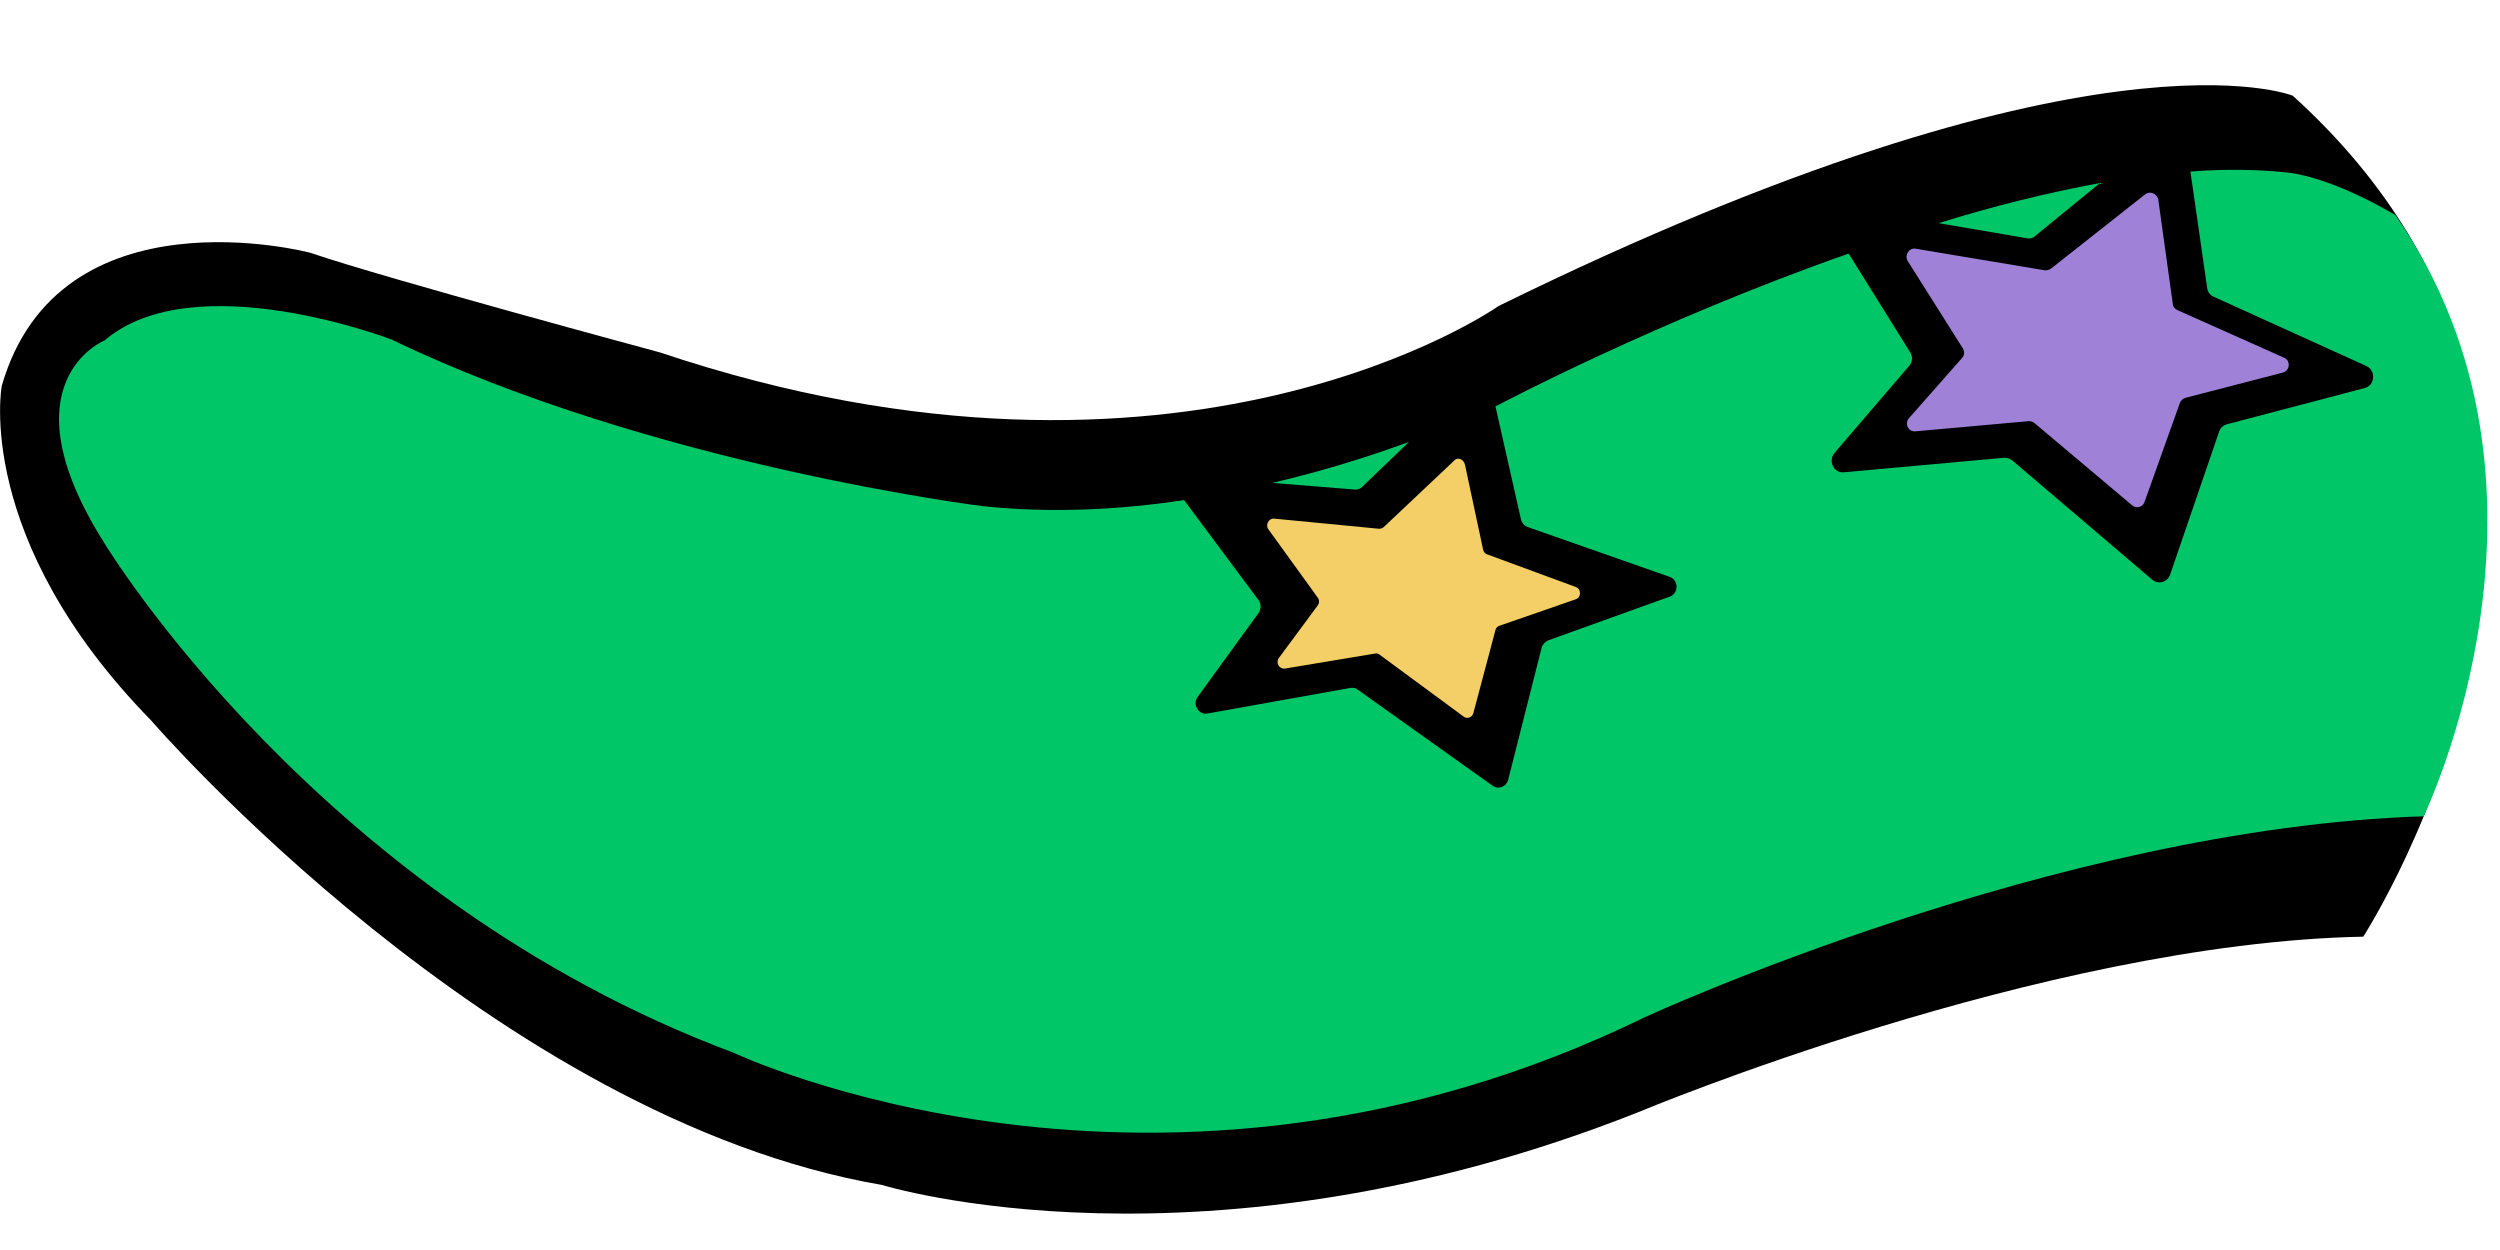 <?xml version="1.0" encoding="utf-8"?>
<!-- Generator: Adobe Illustrator 27.4.0, SVG Export Plug-In . SVG Version: 6.00 Build 0)  -->
<svg version="1.1" xmlns="http://www.w3.org/2000/svg" xmlns:xlink="http://www.w3.org/1999/xlink" x="0px" y="0px"
	 viewBox="0 0 566.9 283.5" style="enable-background:new 0 0 566.9 283.5;" xml:space="preserve">
<style type="text/css">
	.st0{fill:#00C667;}
	.st1{fill:#F4CF67;}
	.st2{fill:#9F82D8;}
</style>
<g id="Layer_2">
	<path d="M519.9,21.7c0,0-45.3-18.5-180.1,47.7c0,0-71.3,50.4-190.2,10.5c0,0-62-16.7-79.3-22.6c0,0-56.9-15-69.9,30.2
		c0,0-6.5,34.6,33.9,75.9c0,0,77.8,90.2,165.7,105.3c0,0,72.8,22.6,171.5-16.5c0,0,91.6-38.4,164.4-39.8
		C535.8,212.4,608.3,101.6,519.9,21.7z"/>
	<g id="Layer_3">
	</g>
</g>
<g id="Layer_4">
	<g>
		<path class="st0" d="M461.5,53.5l14.7-12c-12,2.2-24.4,5.3-36.6,9.1l19.9,3.4C460.3,54.2,461,54,461.5,53.5z"/>
		<path class="st0" d="M543.2,48.8c0,0-13.8-8.5-24.7-9.7c-6.8-0.7-14.1-0.8-21.8-0.2l3.8,26.4c0.1,0.9,0.7,1.7,1.5,2L536.6,83
			c2.2,1,2,4.4-0.4,5L505,96.2c-0.8,0.2-1.5,0.8-1.8,1.7l-11.1,32.4c-0.6,1.7-2.6,2.3-4,1.2l-31.8-27.1c-0.5-0.4-1.2-0.6-1.8-0.6
			l-36.4,3.3c-2.3,0.2-3.6-2.6-2.1-4.4l16.9-19.7c0.8-0.9,0.9-2.2,0.2-3.2l-13.9-22.3C376.1,72.6,340,91.7,340,91.7
			s-0.3,0.2-0.9,0.4l5.8,25.7c0.2,0.8,0.7,1.4,1.5,1.7l32.2,11.3c2.1,0.7,2.1,3.8,0,4.5l-27.5,9.9c-0.7,0.3-1.3,0.9-1.5,1.6l-7.6,30
			c-0.4,1.6-2.2,2.3-3.5,1.4l-30.6-21.8c-0.5-0.4-1.1-0.5-1.7-0.4l-32.4,5.8c-2,0.4-3.5-2.1-2.2-3.8l13.8-19c0.6-0.9,0.6-2.1,0-2.9
			l-16.9-22.7c-14.5,2.2-30,3-45.5,1.4c0,0-74.8-9.2-134.2-37.8c0,0-44.7-17.2-65.1,0.2c0,0-23.2,9.4,0,46
			c0,0,48.4,80.3,142.6,115.5c0,0,96.5,45.8,206.8-8.1c0,0,93.1-42.9,176.5-45.5C549.6,185,586,110.3,543.2,48.8z"/>
		<path class="st0" d="M308.9,110.4l10.6-10.2c-8.4,3.1-19,6.5-31,9.3l18.6,1.5C307.9,111.1,308.5,110.8,308.9,110.4z"/>
	</g>
	<path class="st1" d="M329.8,104.4l-16,15.1c-0.3,0.3-0.7,0.4-1.1,0.4l-23.8-2.3c-1.2-0.1-2,1.4-1.3,2.4l11.2,15.5
		c0.4,0.5,0.4,1.3,0,1.8l-8.8,11.9c-0.8,1.1,0.1,2.6,1.4,2.4l20.4-3.4c0.4-0.1,0.7,0,1.1,0.3l19,14c0.8,0.6,1.9,0.2,2.2-0.8l5-18.8
		c0.1-0.5,0.5-0.9,0.9-1l17.3-6c1.3-0.4,1.3-2.4,0-2.8l-20.1-7.4c-0.5-0.2-0.8-0.6-0.9-1.1l-4.1-19.2
		C331.9,104.1,330.6,103.6,329.8,104.4z"/>
	<path class="st2" d="M486.4,44.1l-21.3,16.8c-0.4,0.3-0.9,0.4-1.4,0.4l-29.3-4.9c-1.5-0.3-2.6,1.5-1.8,2.8L445.1,79
		c0.4,0.7,0.4,1.6-0.2,2.2l-12,13.6c-1.1,1.2-0.2,3.2,1.5,3l25.6-2.3c0.5,0,0.9,0.1,1.3,0.4l22.2,18.7c0.9,0.8,2.4,0.4,2.8-0.8
		l8-22.4c0.2-0.6,0.7-1,1.3-1.2l22-5.7c1.7-0.4,1.9-2.8,0.3-3.4l-24.2-10.8c-0.6-0.3-1-0.8-1-1.4l-3.3-23.7
		C489.1,43.9,487.5,43.2,486.4,44.1z"/>
</g>
</svg>
